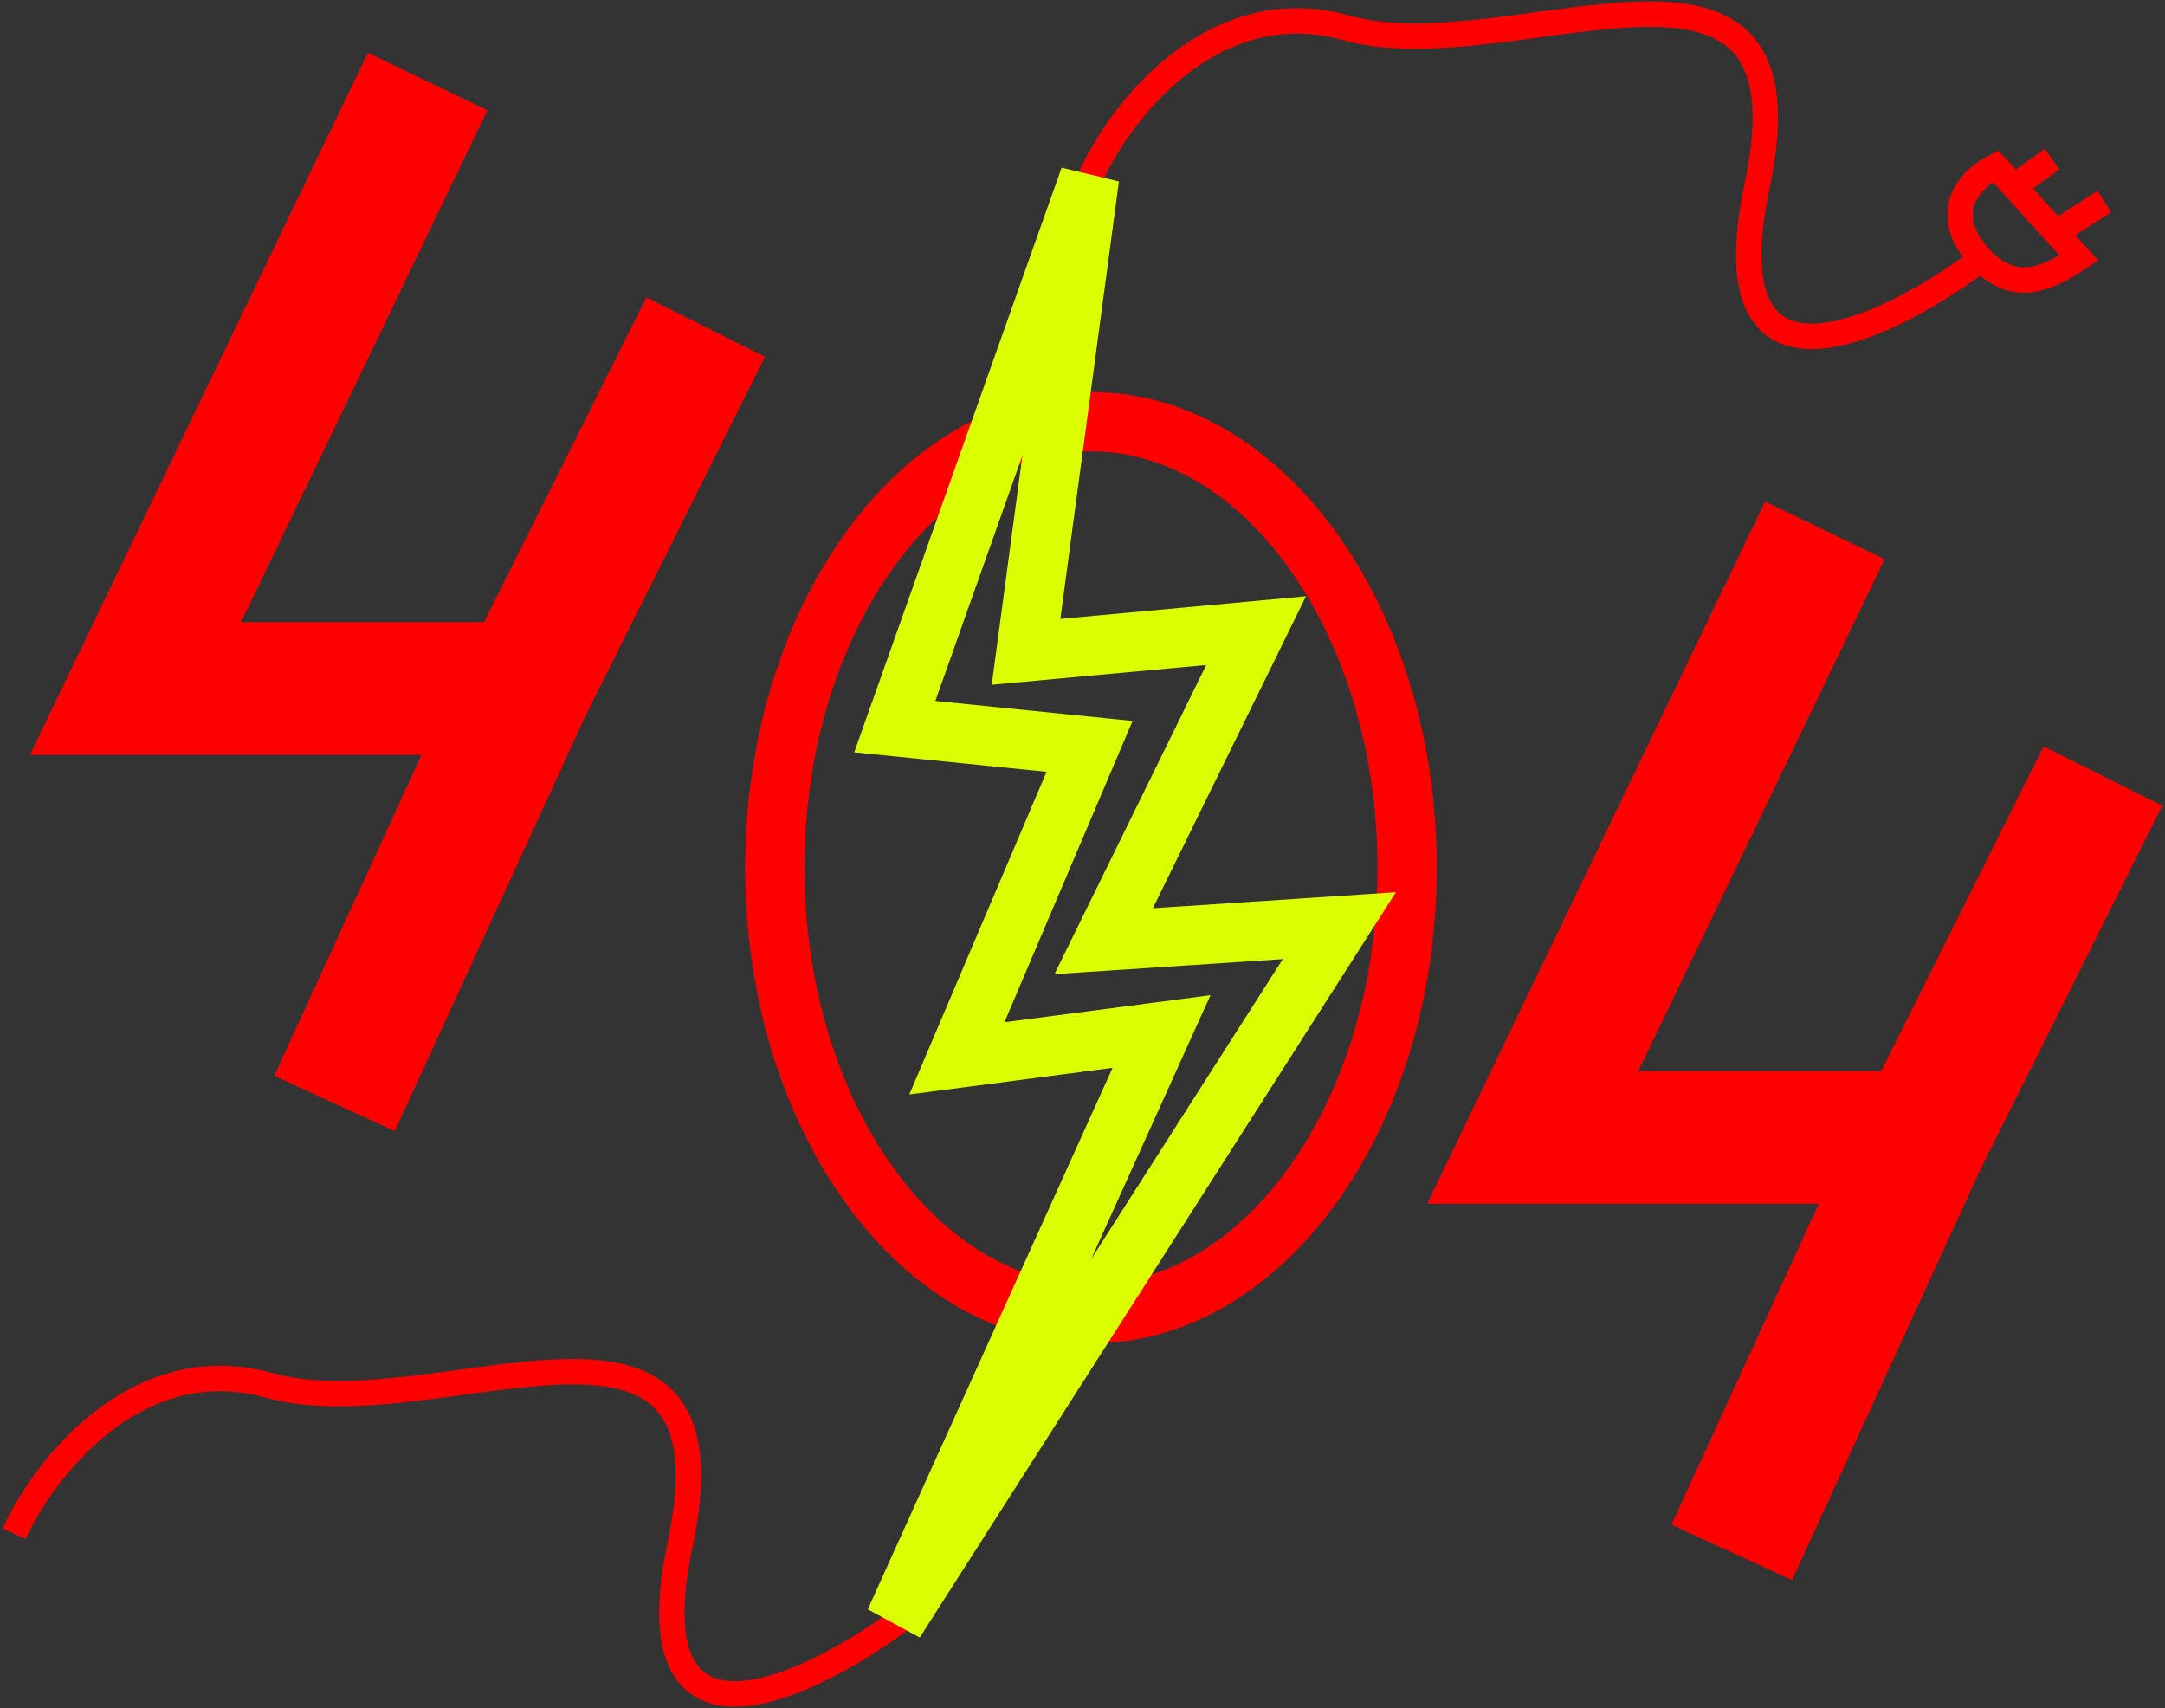 <svg width="767" height="605" viewBox="0 0 767 605" fill="none" xmlns="http://www.w3.org/2000/svg">
<rect x="0" y="0" width="767" height="605" fill="#333333" stroke="none"/>
<path d="M151.5 28.887L48 243.887H186M186 243.887L250 115.887M186 243.887L118.5 390.887" stroke="#FF0000" stroke-width="47"/>
<path d="M646.5 187.887L543 402.887H681M681 402.887L745 274.887M681 402.887L613.5 549.887" stroke="#FF0000" stroke-width="47"/>
<path d="M498.5 307.387C498.5 351.939 485.356 391.847 464.628 420.36C443.892 448.883 416.139 465.387 386.5 465.387C356.861 465.387 329.108 448.883 308.372 420.36C287.644 391.847 274.5 351.939 274.5 307.387C274.5 262.834 287.644 222.926 308.372 194.413C329.108 165.891 356.861 149.387 386.5 149.387C416.139 149.387 443.892 165.891 464.628 194.413C485.356 222.926 498.5 262.834 498.5 307.387Z" stroke="#FF0000" stroke-width="21"/>
<path d="M386.5 62.387C397 39.387 429.8 -3.313 477 9.887C536 26.387 644.5 -38.113 622.5 65.887C604.9 149.087 669.833 116.553 704.5 89.887" stroke="#FF0000" stroke-width="9"/>
<path d="M5 543.273C15.5 520.273 48.3 477.573 95.5 490.773C154.5 507.273 263 442.773 241 546.773C223.4 629.973 288.333 597.44 323 570.773" stroke="#FF0000" stroke-width="9"/>
<path d="M713.5 66.047L707.001 58.887C696.01 64.381 687.947 76.598 701.501 91.387C713.441 104.415 725.501 98.72 736.501 91.387L728.331 82.387M713.5 66.047L727 56.387M713.5 66.047L728.331 82.387M728.331 82.387L745.5 71.387" stroke="#FF0000" stroke-width="9"/>
<path d="M317 257.387L386 62.887L363.5 230.887L445 223.387L391 333.387L474.5 327.887L317 574.387L411.5 365.387L339 374.887L386 264.387L317 257.387Z" stroke="#DBFF00" stroke-width="21"/>
</svg>
